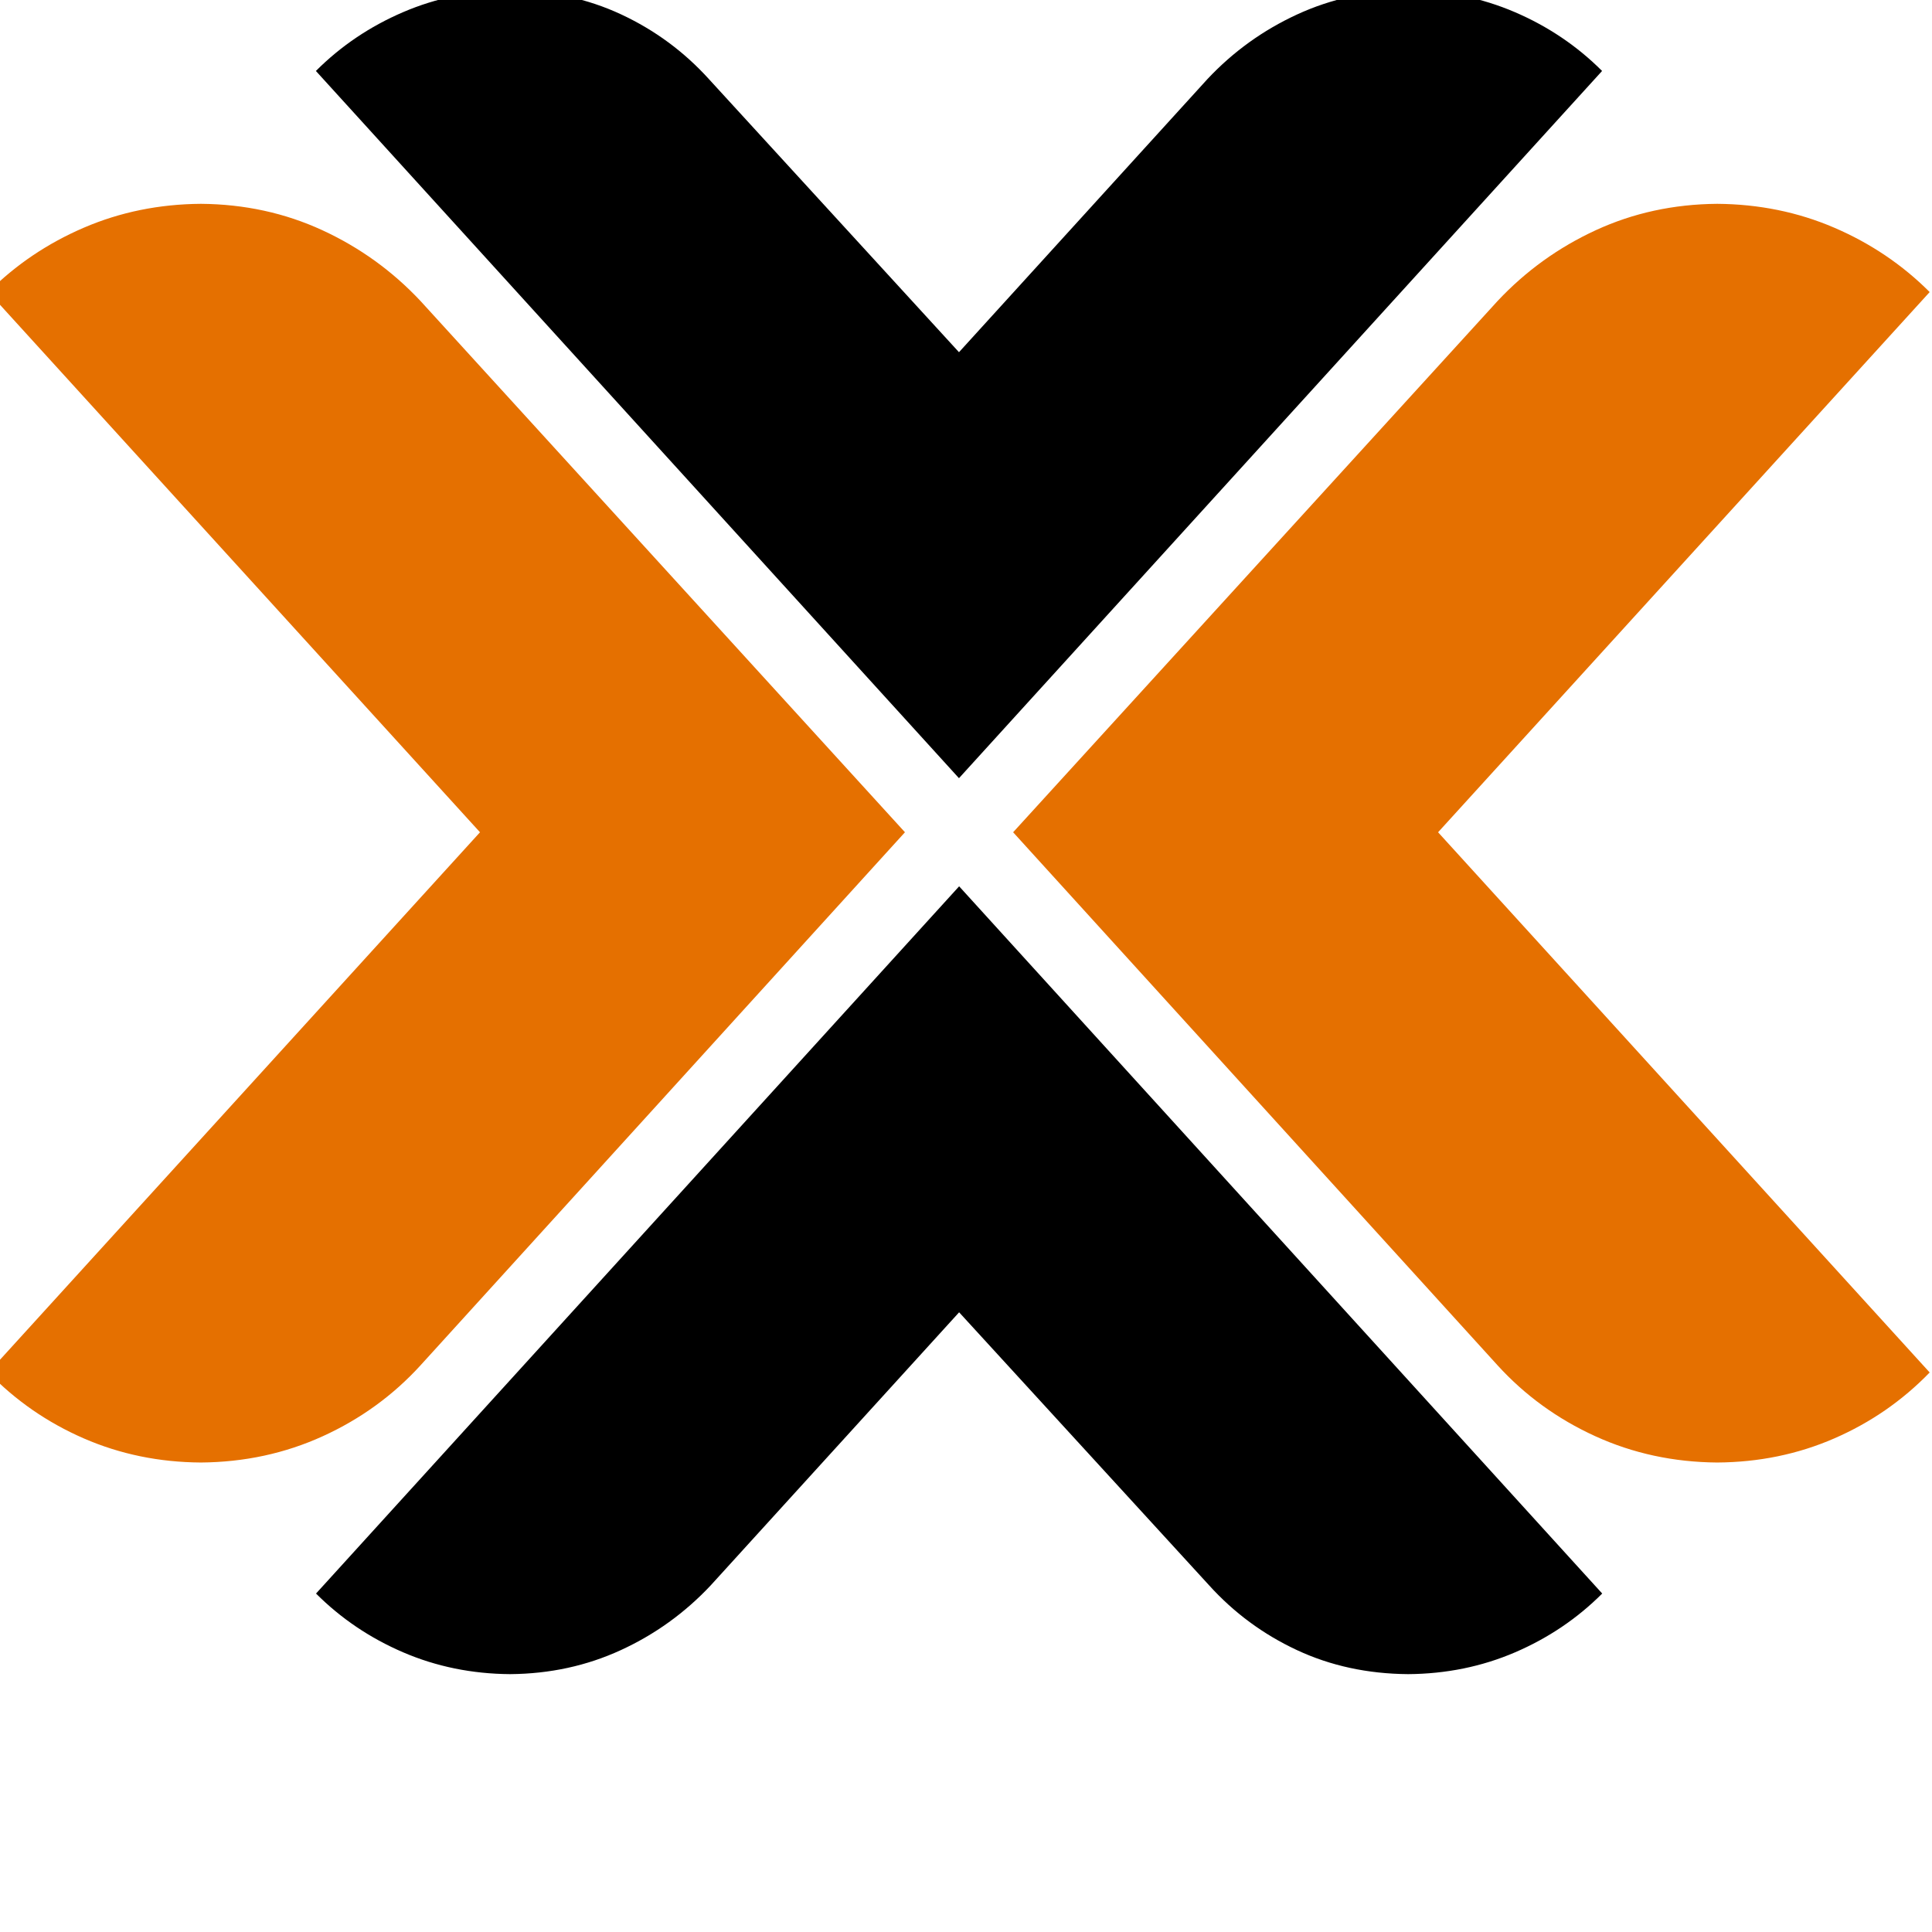 <?xml version="1.0" encoding="UTF-8" standalone="no"?>
<!-- Created with Inkscape (http://www.inkscape.org/) -->

<svg
   xmlns:dc="http://purl.org/dc/elements/1.1/"
   xmlns:cc="http://creativecommons.org/ns#"
   xmlns:rdf="http://www.w3.org/1999/02/22-rdf-syntax-ns#"
   xmlns:svg="http://www.w3.org/2000/svg"
   xmlns="http://www.w3.org/2000/svg"
   xmlns:sodipodi="http://sodipodi.sourceforge.net/DTD/sodipodi-0.dtd"
   xmlns:inkscape="http://www.inkscape.org/namespaces/inkscape"
   width="36"
   height="36"
   viewBox="0 0 36 36"
   version="1.1"
   id="svg3770"
   inkscape:version="0.92.3 (2405546, 2018-03-11)"
   sodipodi:docname="proxmox_logo.svg">
  <defs
     id="defs3764">
    <clipPath
       clipPathUnits="userSpaceOnUse"
       id="clipPath3102-4">
      <rect
         style="fill:#e57000;fill-opacity:1;fill-rule:evenodd;stroke:none"
         id="rect3104-1"
         width="436.402"
         height="326.41"
         x="-83"
         y="-347.714"
         transform="matrix(0.734,0.679,-0.785,0.62,0,0)" />
    </clipPath>
    <clipPath
       clipPathUnits="userSpaceOnUse"
       id="clipPath3755">
      <rect
         style="fill:#e57000;fill-opacity:1;fill-rule:evenodd;stroke:none"
         id="rect3753"
         width="436.402"
         height="326.41"
         x="-83"
         y="-347.714"
         transform="matrix(0.734,0.679,-0.785,0.62,0,0)" />
    </clipPath>
  </defs>
  <sodipodi:namedview
     id="base"
     pagecolor="#ffffff"
     bordercolor="#666666"
     borderopacity="1.0"
     inkscape:pageopacity="0.0"
     inkscape:pageshadow="2"
     inkscape:zoom="1.979899"
     inkscape:cx="-115.03683"
     inkscape:cy="-54.211454"
     inkscape:document-units="mm"
     inkscape:current-layer="layer1"
     showgrid="false"
     inkscape:window-width="1920"
     inkscape:window-height="1027"
     inkscape:window-x="0"
     inkscape:window-y="24"
     inkscape:window-maximized="1" />
  <g
     inkscape:label="Ebene 1"
     inkscape:groupmode="layer"
     id="layer1"
     transform="translate(-0.074,-0.259)">
    <g
       id="g3016-9"
       style="fill:#000000"
       transform="matrix(0.063,0,0,0.063,-56.183,-46.49)">
      <g
         style="font-style:normal;font-variant:normal;font-weight:normal;font-stretch:normal;font-size:144px;line-height:125%;font-family:Helion;-inkscape-font-specification:Helion;letter-spacing:0px;word-spacing:0px;fill:#000000;fill-opacity:1;stroke:none"
         id="text3093-5"
         clip-path="url(#clipPath3102-4)"
         transform="matrix(-0.998,0,0,0.998,1452.359,746.048)">
        <path
           d="M 276.304,226.623 466.892,17.021 C 459.499,9.628 450.888,3.819 441.058,-0.405 431.228,-4.63 420.666,-6.782 409.374,-6.864 397.381,-6.772 386.393,-4.396 376.411,0.265 366.429,4.926 357.756,11.324 350.394,19.458 L 276.303,100.373 202.7,19.458 C 195.073,11.324 186.198,4.926 176.073,0.265 165.949,-4.396 155.002,-6.772 143.232,-6.864 131.94,-6.782 121.379,-4.63 111.549,-0.405 101.719,3.819 93.107,9.628 85.714,17.021 L 276.308,226.618"
           id="path3098-5"
           inkscape:connector-curvature="0"
           sodipodi:nodetypes="ccccccccccccc"
           style="fill:#000000;fill-opacity:1" />
      </g>
      <g
         transform="matrix(0.998,0,0,-0.998,900.896,1230.358)"
         clip-path="url(#clipPath3102-4)"
         id="g3196-9"
         style="font-style:normal;font-variant:normal;font-weight:normal;font-stretch:normal;font-size:144px;line-height:125%;font-family:Helion;-inkscape-font-specification:Helion;letter-spacing:0px;word-spacing:0px;fill:#000000;fill-opacity:1;stroke:none">
        <path
           style="fill:#000000;fill-opacity:1"
           sodipodi:nodetypes="ccccccccccccc"
           inkscape:connector-curvature="0"
           id="path3198-1"
           d="M 276.304,226.623 466.892,17.021 C 459.499,9.628 450.888,3.819 441.058,-0.405 431.228,-4.63 420.666,-6.782 409.374,-6.864 397.381,-6.772 386.393,-4.396 376.411,0.265 366.429,4.926 357.756,11.324 350.394,19.458 L 276.303,100.373 202.7,19.458 C 195.073,11.324 186.198,4.926 176.073,0.265 165.949,-4.396 155.002,-6.772 143.232,-6.864 131.94,-6.782 121.379,-4.63 111.549,-0.405 101.719,3.819 93.107,9.628 85.714,17.021 L 276.308,226.618" />
      </g>
      <path
         style="font-style:normal;font-variant:normal;font-weight:normal;font-stretch:normal;font-size:1059.613px;line-height:125%;font-family:Helion;-inkscape-font-specification:Helion;letter-spacing:0px;word-spacing:0px;fill:#e57000;fill-opacity:1;stroke:none"
         d="m 1160.629,988.205 v 0 L 1017.363,831.093 c -8.333,-8.887 -18.031,-15.878 -29.093,-20.971 -11.063,-5.093 -23.024,-7.689 -35.883,-7.789 -12.338,0.089 -23.878,2.441 -34.618,7.057 -10.741,4.616 -20.15,10.963 -28.227,19.04 L 1034.938,988.208 889.541,1147.985 c 8.078,8.333 17.487,14.835 28.227,19.506 10.741,4.671 22.28,7.046 34.618,7.123 12.893,-0.1 24.921,-2.696 36.083,-7.789 11.162,-5.093 20.793,-12.083 28.893,-20.971 l 143.266,-157.649"
         id="path3278-4"
         inkscape:connector-curvature="0"
         sodipodi:nodetypes="cccccccccscscc" />
      <path
         sodipodi:nodetypes="cccccccccscscc"
         inkscape:connector-curvature="0"
         id="path3280-5"
         d="m 1192.621,988.205 v 0 l 143.267,-157.112 c 8.333,-8.887 18.031,-15.878 29.093,-20.971 11.062,-5.093 23.024,-7.689 35.883,-7.789 12.338,0.089 23.878,2.441 34.618,7.057 10.741,4.616 20.15,10.963 28.227,19.04 l -145.398,159.778 145.398,159.778 c -8.078,8.333 -17.487,14.835 -28.227,19.506 -10.741,4.671 -22.28,7.046 -34.618,7.123 -12.893,-0.1 -24.921,-2.696 -36.083,-7.789 -11.162,-5.093 -20.793,-12.083 -28.893,-20.971 L 1192.621,988.206"
         style="font-style:normal;font-variant:normal;font-weight:normal;font-stretch:normal;font-size:1059.613px;line-height:125%;font-family:Helion;-inkscape-font-specification:Helion;letter-spacing:0px;word-spacing:0px;fill:#e57000;fill-opacity:1;stroke:none" />
    </g>
  </g>
</svg>

